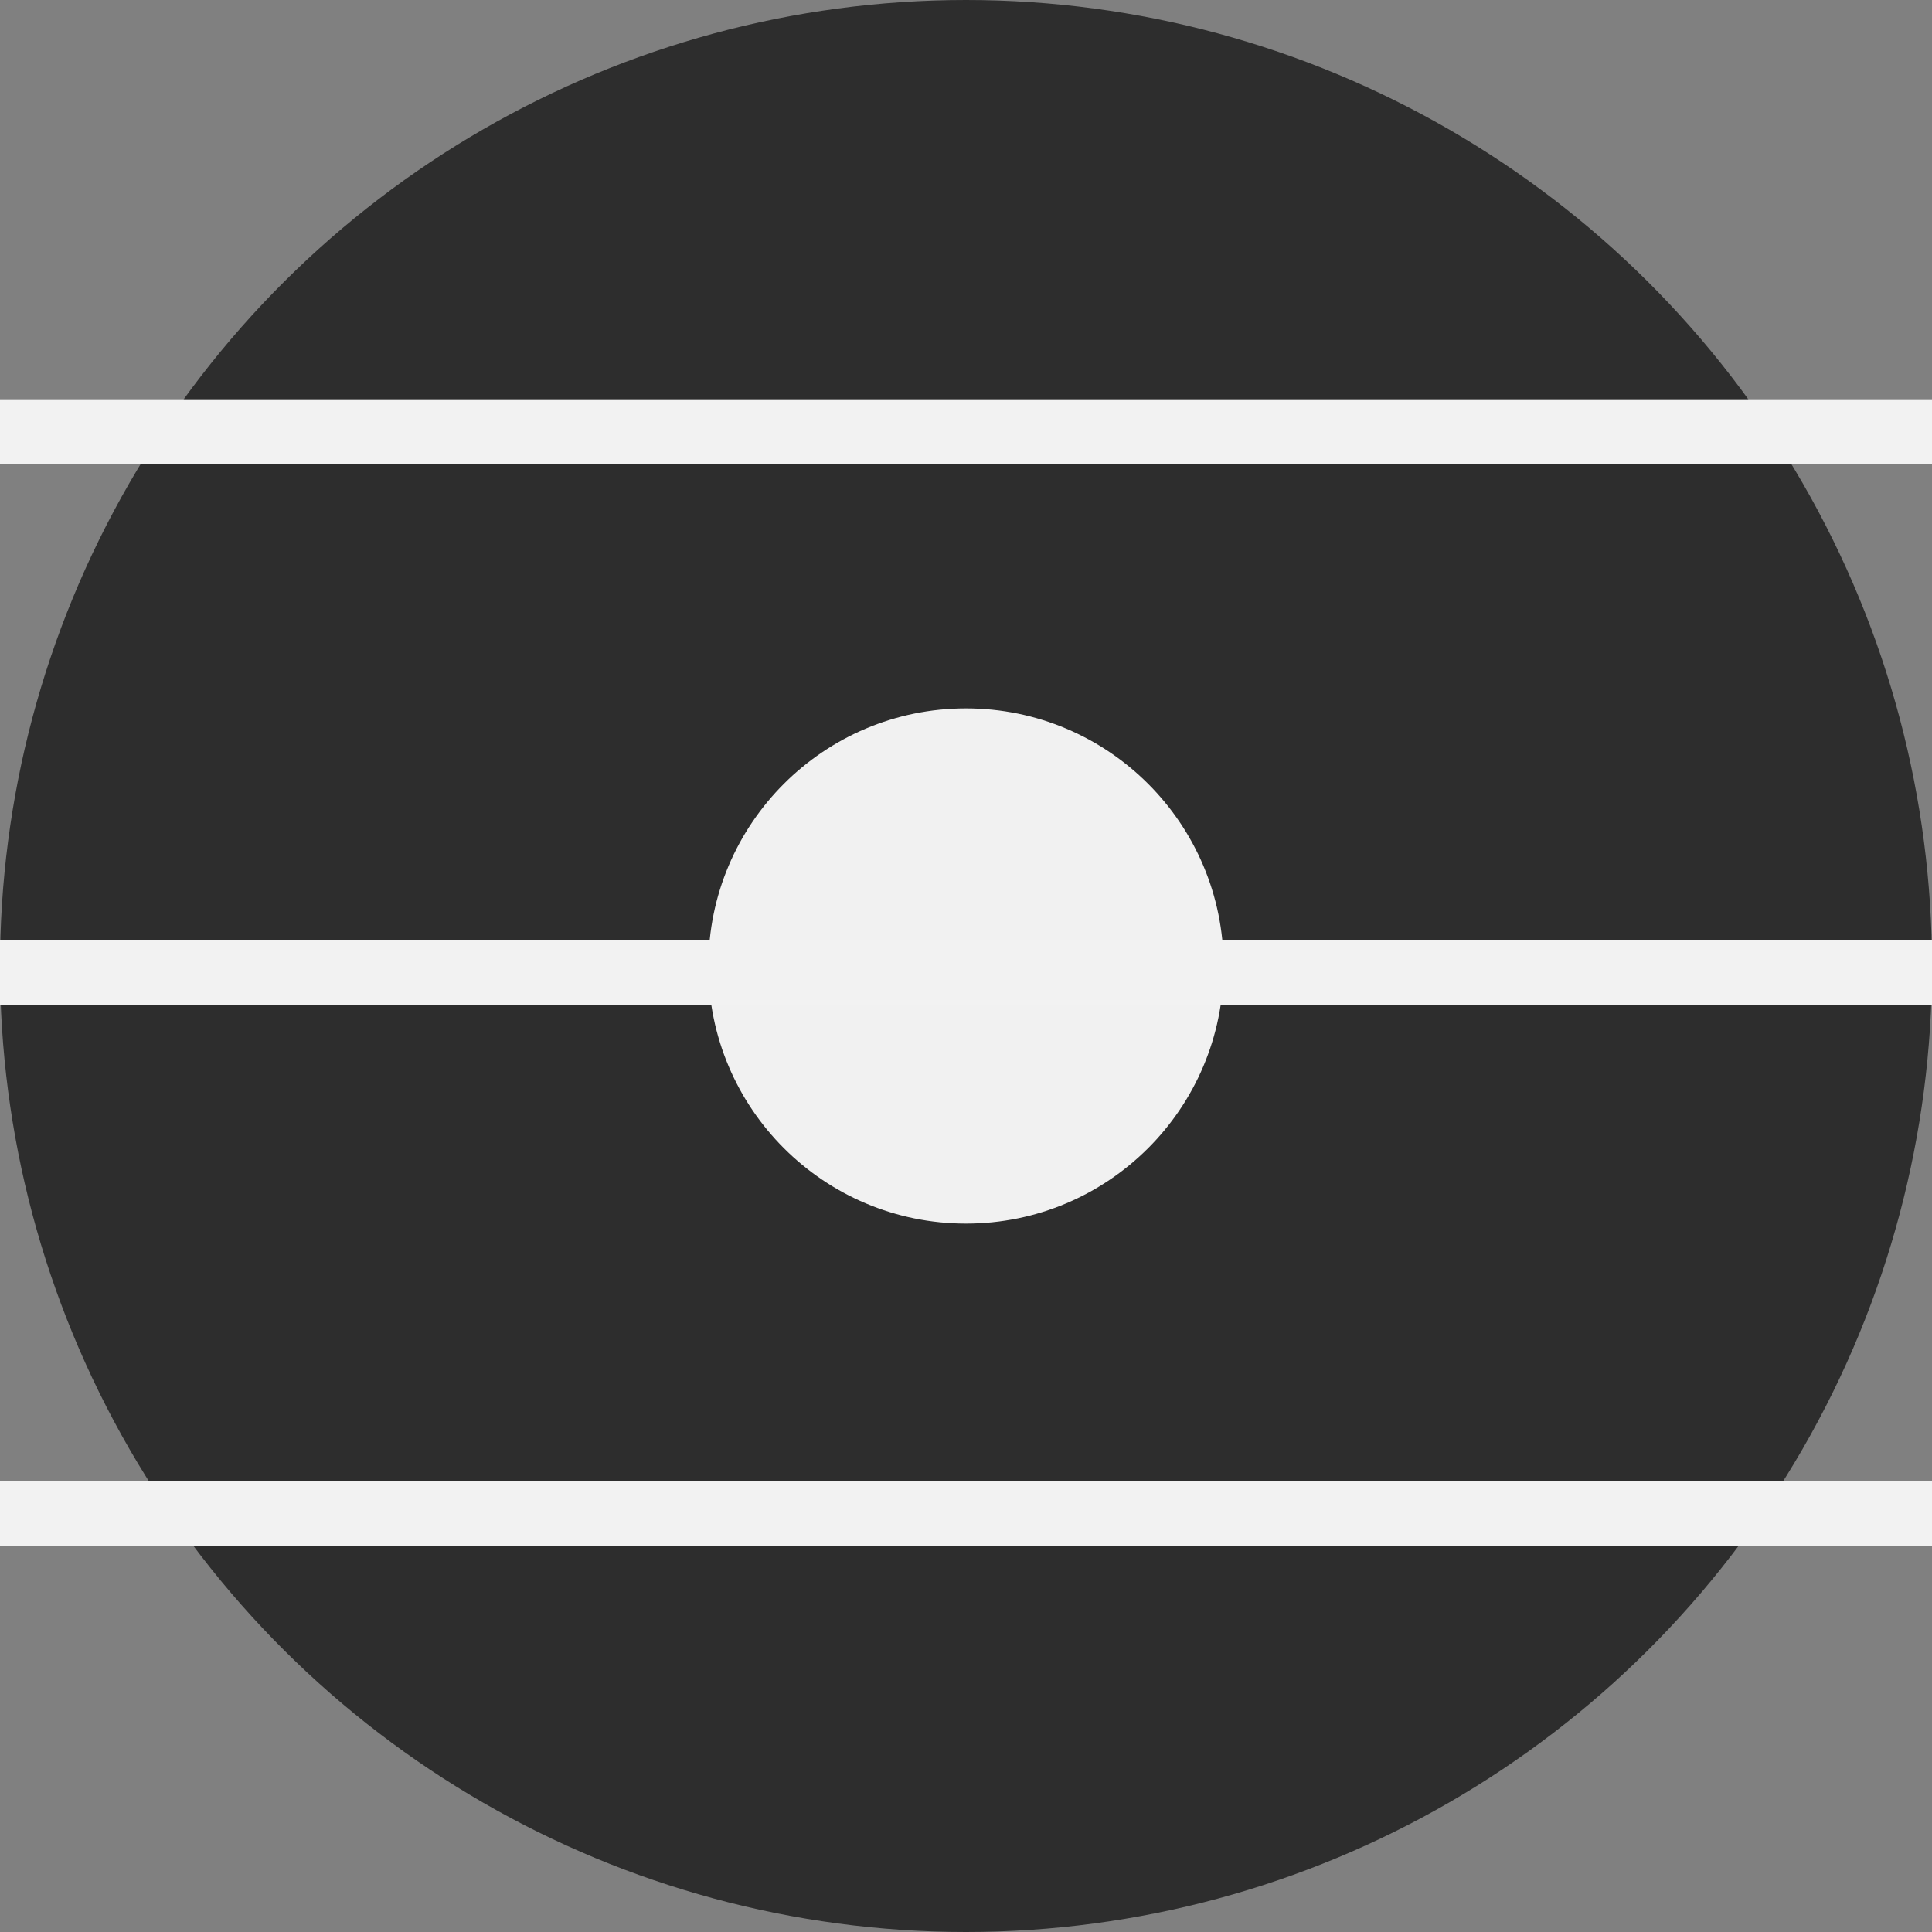 <svg width="150" height="150" viewBox="0 0 150 150" fill="none" xmlns="http://www.w3.org/2000/svg">
<rect x="0" y="0" width="150" height="150" fill="#808080" stroke="none"/>
<circle cx="75" cy="75" r="75" transform="rotate(90 75 75)" fill="#2D2D2D"/>
<circle cx="75" cy="75" r="20" transform="rotate(90 75 75)" fill="#F1F1F1"/>
<rect x="150" y="73" width="5" height="150" transform="rotate(90 150 73)" fill="#F2F2F2"/>
<rect x="150" y="115" width="5" height="150" transform="rotate(90 150 115)" fill="#F2F2F2"/>
<rect x="150" y="31" width="5" height="150" transform="rotate(90 150 31)" fill="#F2F2F2"/>
</svg>
